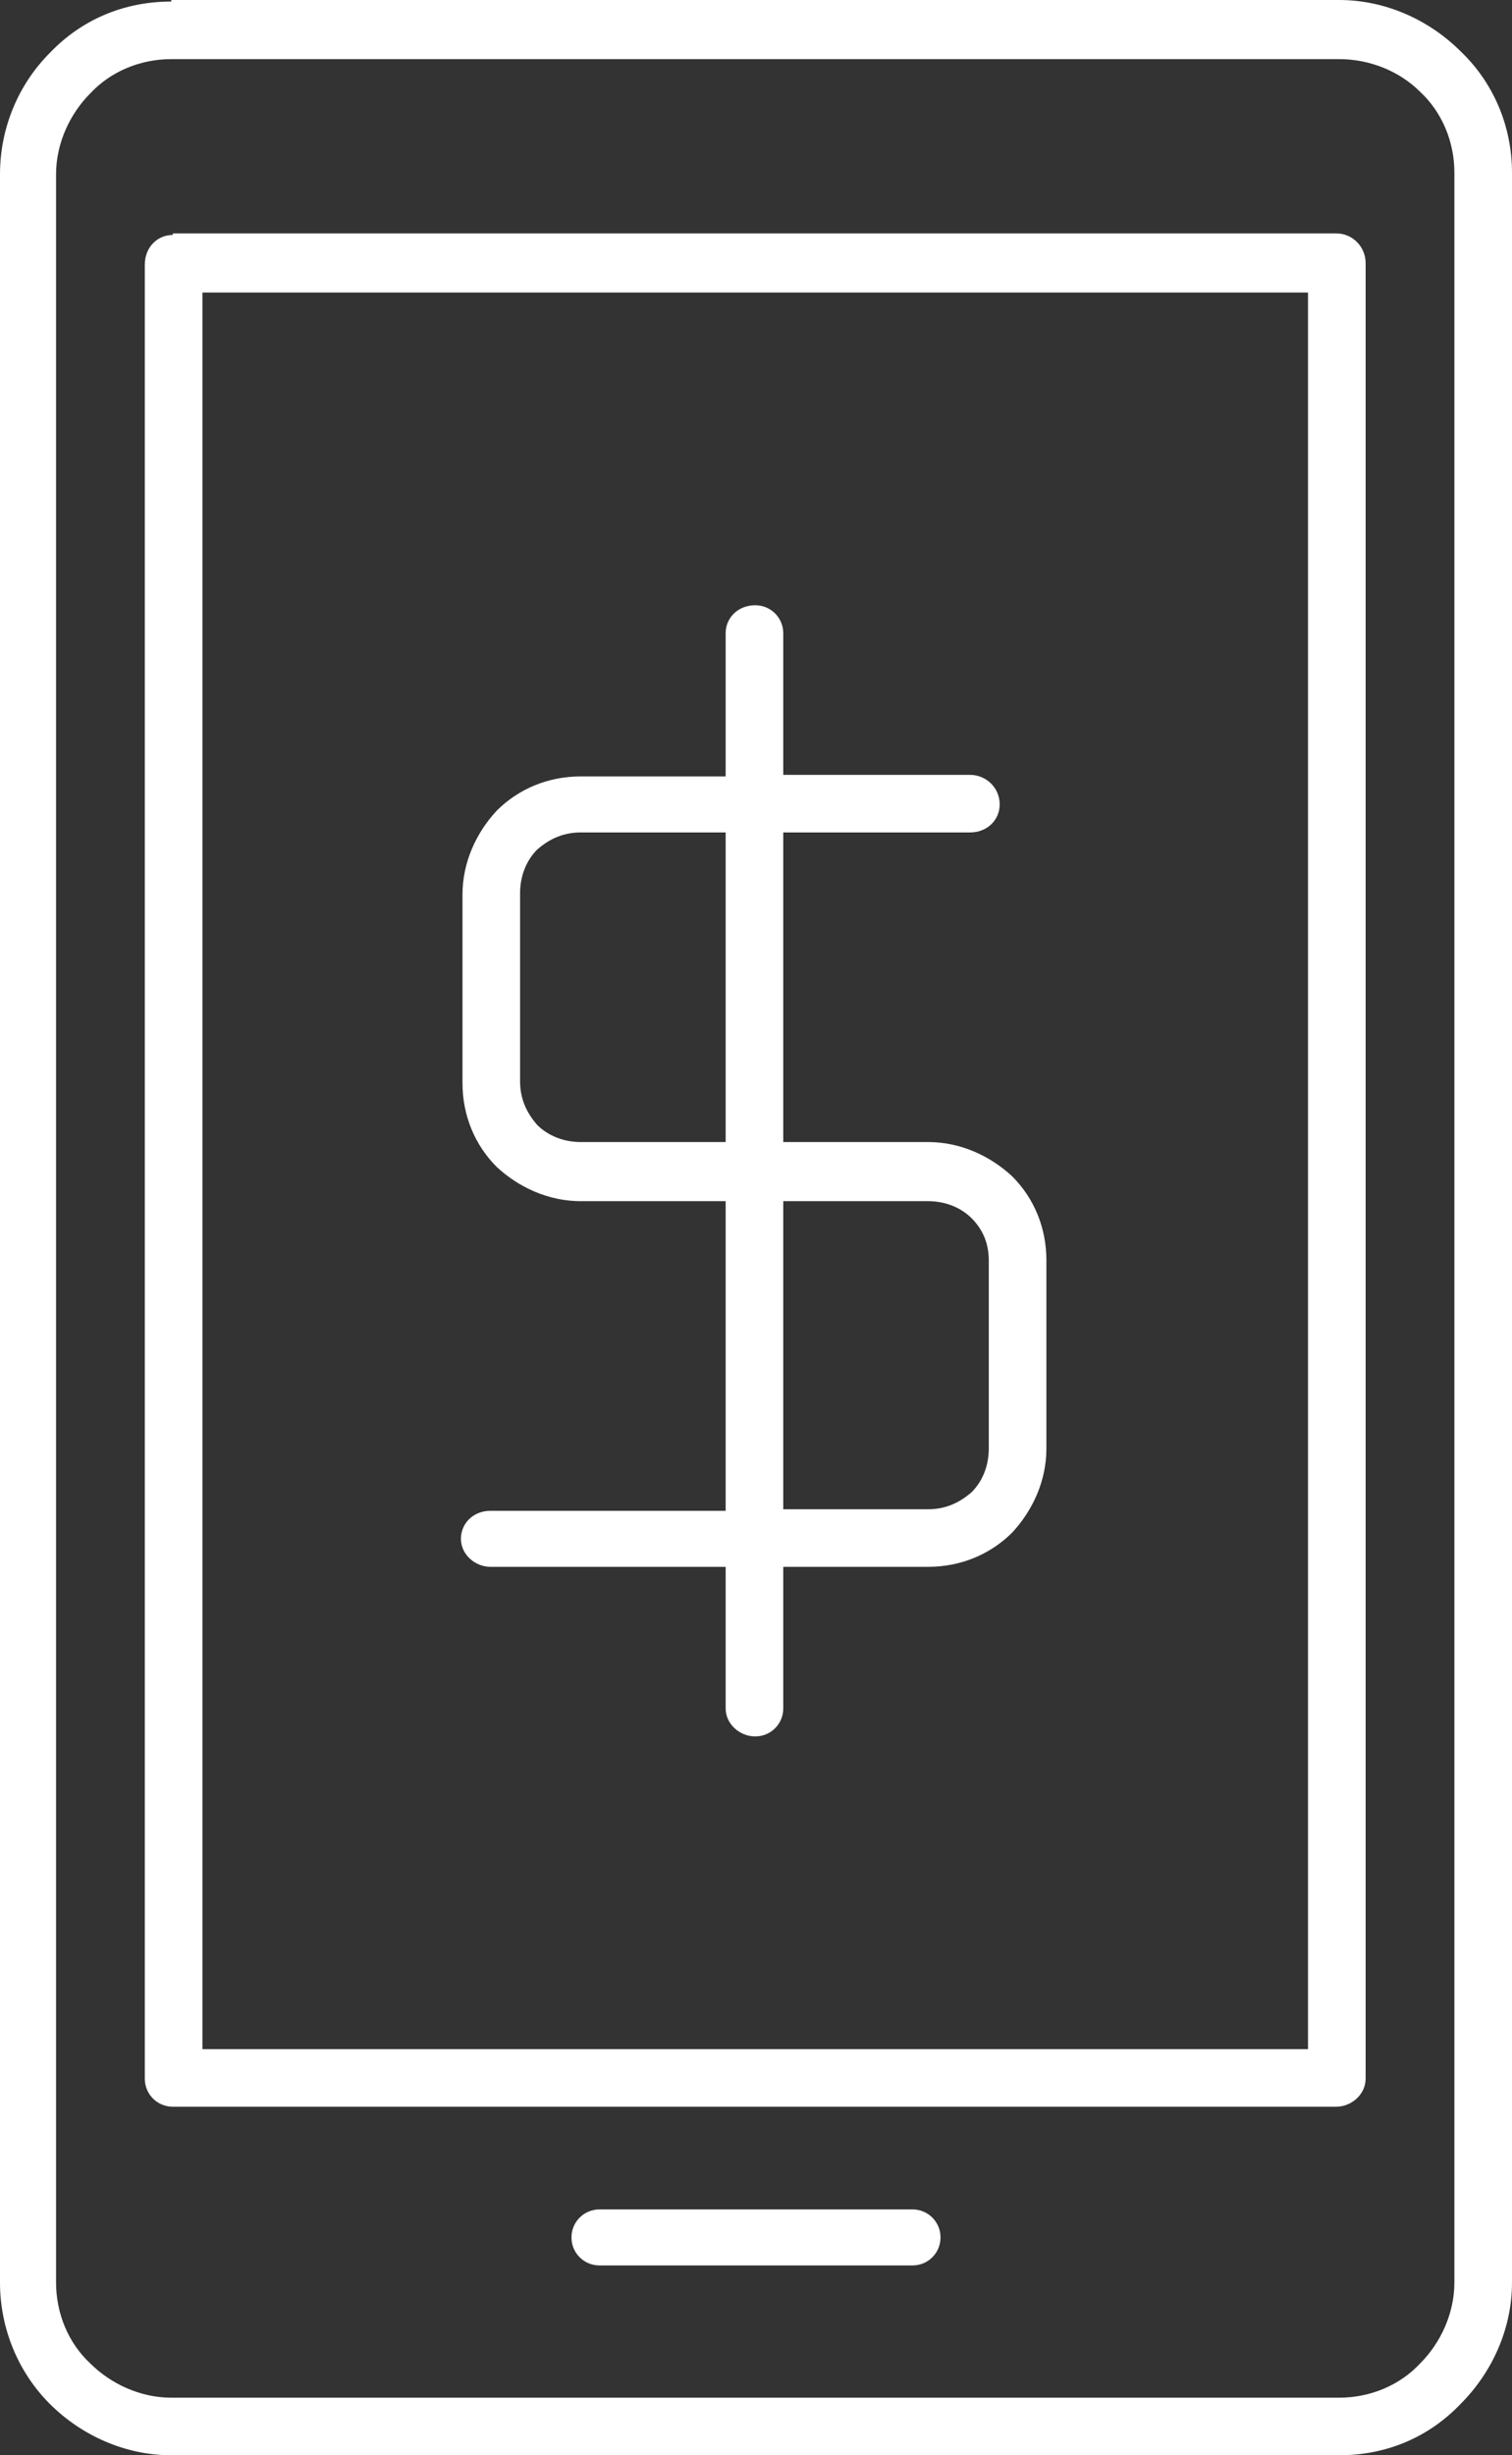 <svg width="77" height="125" viewBox="0 0 77 125" fill="none" xmlns="http://www.w3.org/2000/svg">
<rect x="0" y="0" width="77" height="125" fill="#333333" stroke="none"/>
<path fill-rule="evenodd" clip-rule="evenodd" d="M36.954 32.24C36.954 31.448 37.588 30.814 38.46 30.814C39.253 30.814 39.888 31.448 39.888 32.24V39.449H49.404C50.197 39.449 50.91 40.082 50.91 40.954C50.91 41.746 50.276 42.38 49.404 42.38H39.888V58.143H47.263C48.928 58.143 50.435 58.856 51.545 59.886C52.655 60.995 53.289 62.5 53.289 64.163V73.748C53.289 75.412 52.576 76.917 51.545 78.026C50.435 79.135 48.928 79.769 47.263 79.769H39.888V86.977C39.888 87.769 39.253 88.403 38.46 88.403C37.667 88.403 36.954 87.769 36.954 86.977V79.769H24.979C24.186 79.769 23.473 79.135 23.473 78.343C23.473 77.551 24.107 76.917 24.979 76.917H36.954V61.153H29.579C27.913 61.153 26.407 60.44 25.297 59.411C24.186 58.302 23.552 56.797 23.552 55.133V45.548C23.552 43.885 24.266 42.38 25.297 41.271C26.407 40.162 27.913 39.528 29.579 39.528H36.954V32.24ZM30.53 115.336C29.737 115.336 29.103 114.702 29.103 113.91C29.103 113.118 29.737 112.484 30.53 112.484H46.47C47.263 112.484 47.897 113.118 47.897 113.91C47.897 114.702 47.263 115.336 46.47 115.336H30.53ZM8.723 0.079C6.265 0.079 4.124 1.03 2.538 2.693C0.952 4.278 0 6.496 0 8.872V116.207C0 118.584 0.952 120.802 2.538 122.386C4.124 123.97 6.344 125 8.723 125H68.198C70.656 125 72.797 124.049 74.383 122.386C75.969 120.802 77 118.584 77 116.207V8.793C77 6.416 76.048 4.198 74.383 2.614C72.797 1.03 70.577 0 68.198 0H8.723V0.079ZM68.198 3.01H8.723C7.137 3.01 5.63 3.644 4.599 4.753C3.568 5.783 2.855 7.288 2.855 8.872V116.207C2.855 117.792 3.489 119.297 4.599 120.326C5.63 121.356 7.137 122.069 8.723 122.069H68.198C69.784 122.069 71.29 121.435 72.321 120.326C73.352 119.297 74.066 117.792 74.066 116.207V8.793C74.066 7.208 73.431 5.703 72.321 4.674C71.29 3.644 69.784 3.01 68.198 3.01ZM8.802 11.961C8.009 11.961 7.375 12.595 7.375 13.466V105.83C7.375 106.622 8.009 107.256 8.802 107.256H68.039C68.832 107.256 69.546 106.622 69.546 105.83V13.387C69.546 12.595 68.911 11.882 68.039 11.882H8.802V11.961ZM66.612 14.892H10.309V104.325H66.612V14.892ZM39.888 61.074V76.838H47.263C48.135 76.838 48.849 76.521 49.483 75.966C50.038 75.412 50.355 74.62 50.355 73.748V64.163C50.355 63.292 50.038 62.579 49.483 62.025C48.928 61.47 48.135 61.153 47.263 61.153H39.888V61.074ZM36.954 58.143V42.38H29.579C28.706 42.38 27.993 42.697 27.358 43.251C26.803 43.806 26.486 44.598 26.486 45.469V55.054C26.486 55.925 26.803 56.638 27.358 57.272C27.913 57.826 28.706 58.143 29.579 58.143H36.954Z" fill="white"/>
</svg>
